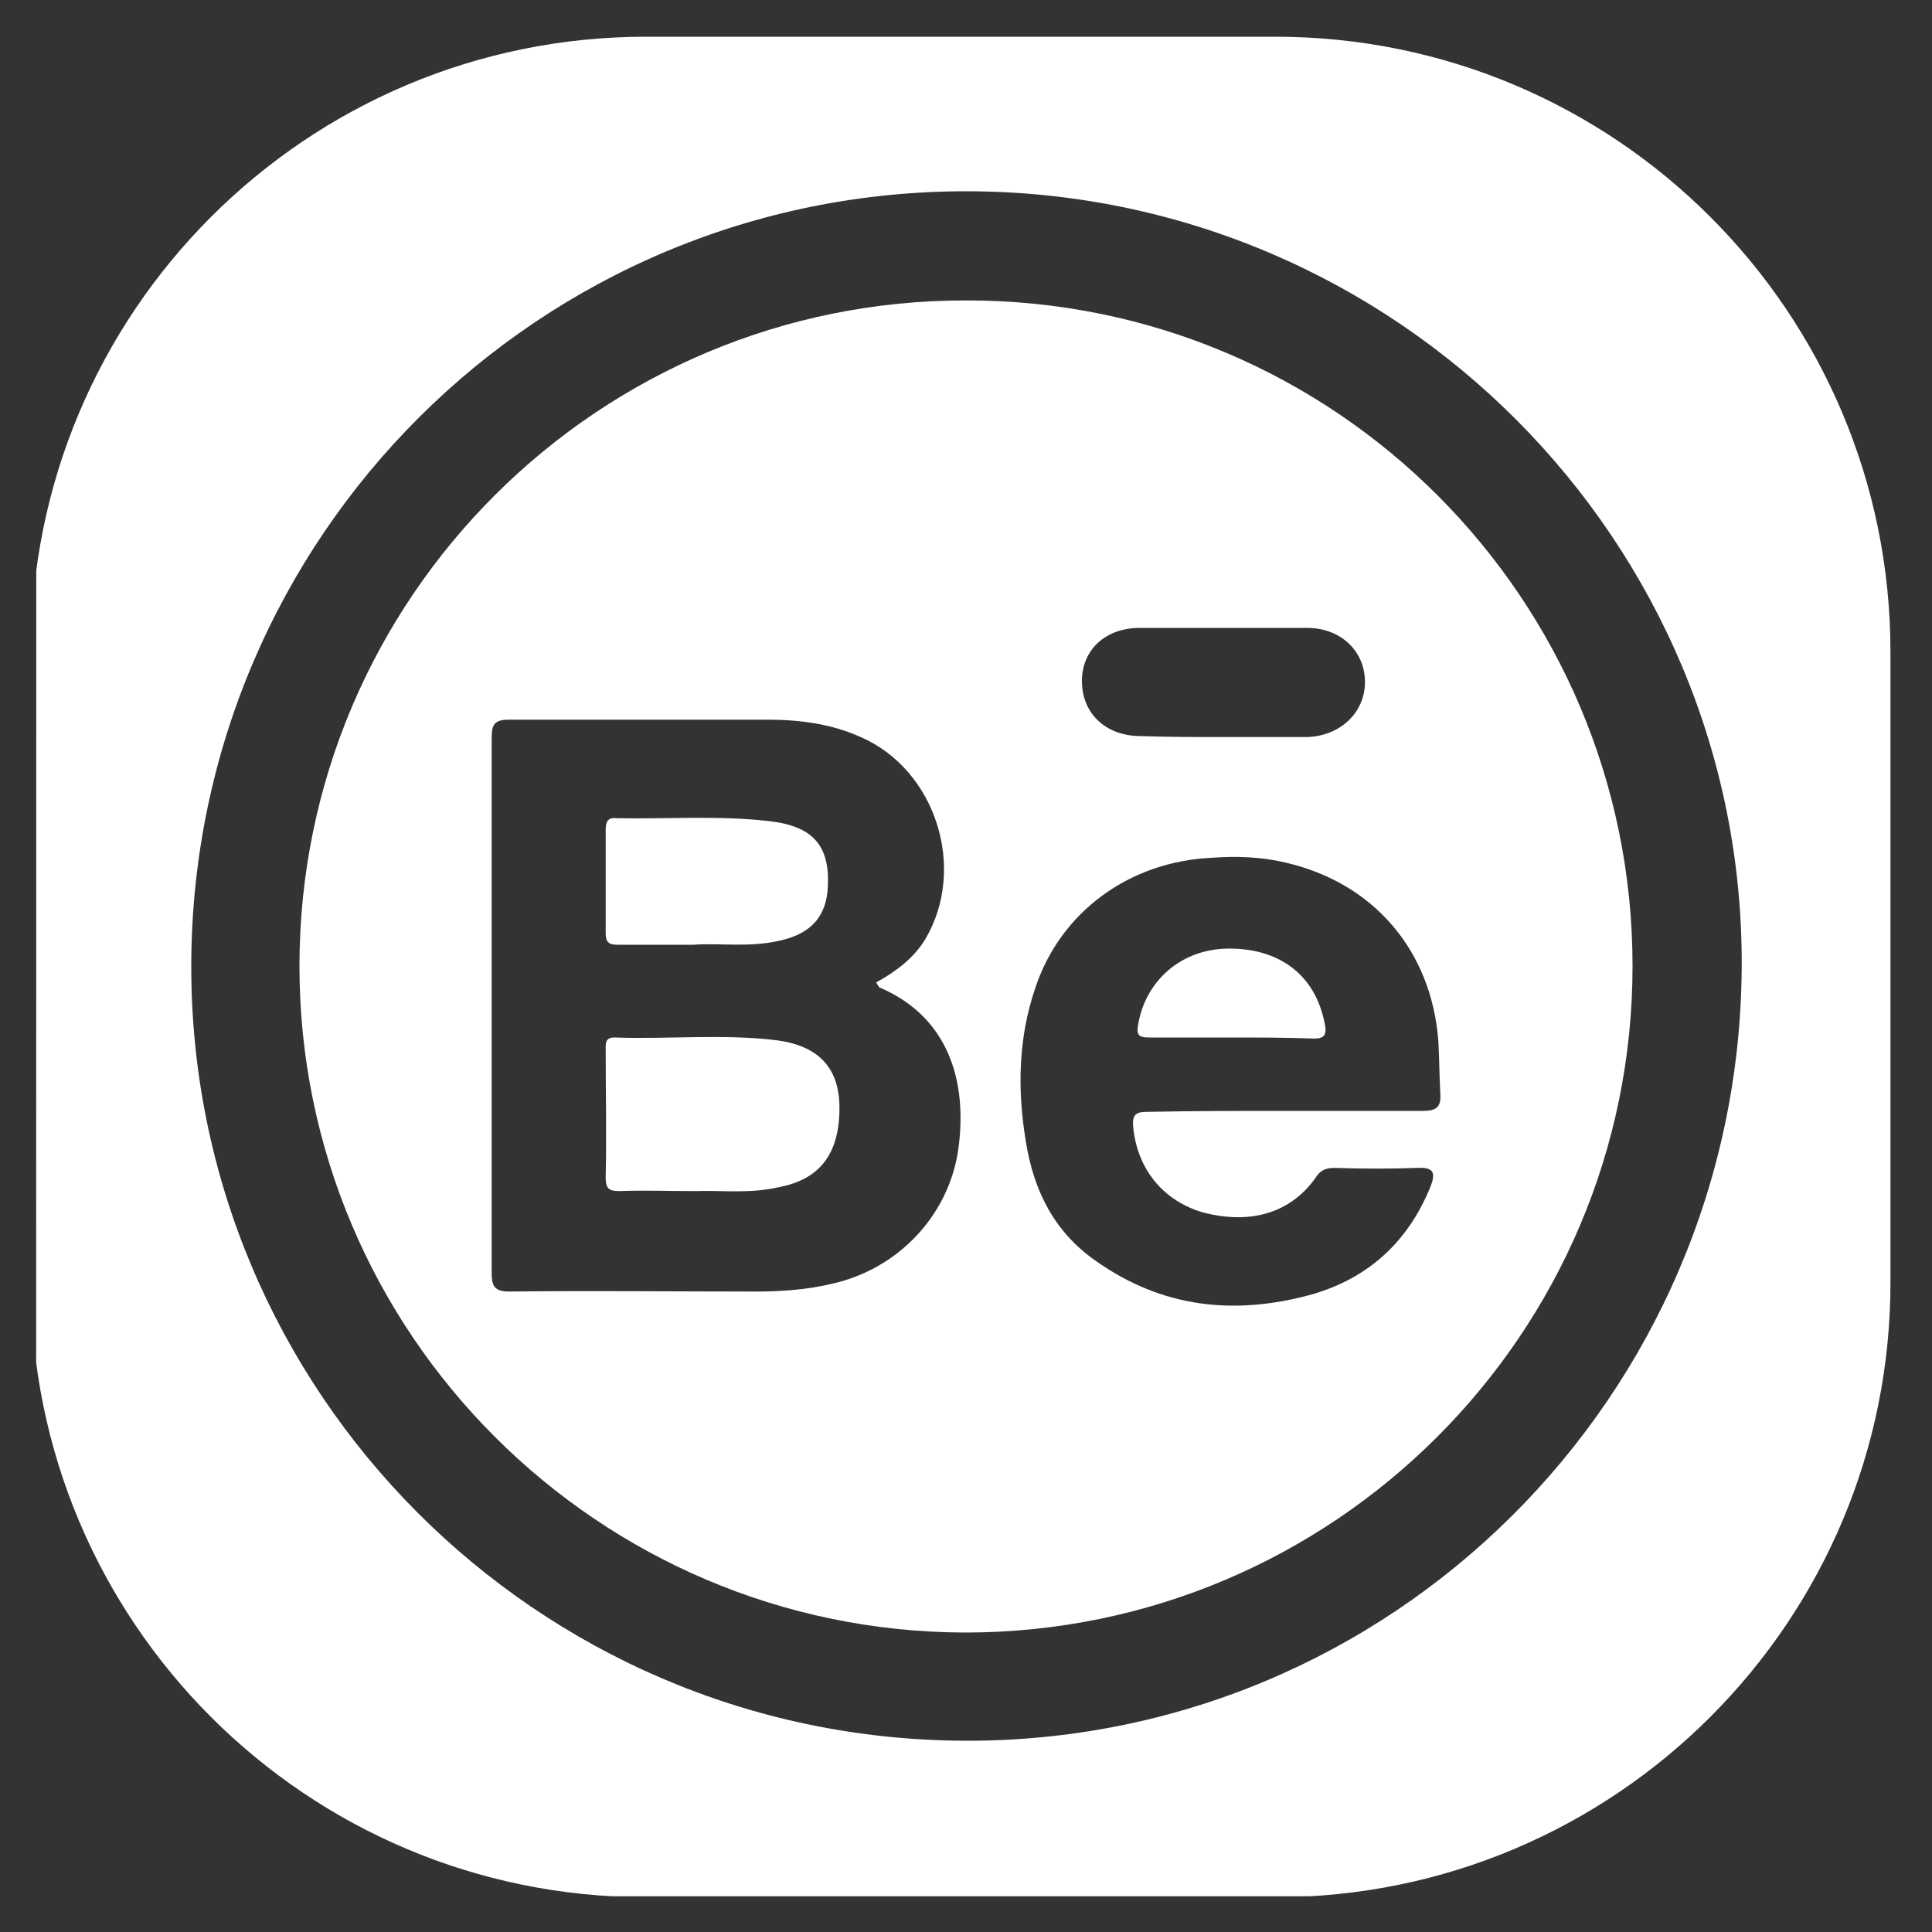 <?xml version="1.0" encoding="utf-8"?>
<!-- Generator: Adobe Illustrator 23.0.6, SVG Export Plug-In . SVG Version: 6.00 Build 0)  -->
<svg version="1.1" xmlns="http://www.w3.org/2000/svg" xmlns:xlink="http://www.w3.org/1999/xlink" x="0px" y="0px"
	 viewBox="0 0 20 20" style="enable-background:new 0 0 20 20;" xml:space="preserve">
<rect x="0" y="0" width="20" height="20" fill="#333333" stroke="none"/>
<style type="text/css">
	.st0{clip-path:url(#SVGID_2_);}
	.st1{clip-path:url(#SVGID_4_);}
	.st2{fill:#580859;}
	.st3{clip-path:url(#SVGID_8_);}
	.st4{clip-path:url(#SVGID_10_);}
	.st5{clip-path:url(#SVGID_14_);}
	.st6{clip-path:url(#SVGID_16_);}
	.st7{clip-path:url(#SVGID_20_);}
	.st8{clip-path:url(#SVGID_24_);}
	.st9{opacity:0.5;}
	.st10{fill:#FFFFFF;}
	.st11{fill:none;}
	.st12{fill:none;stroke:#000000;stroke-miterlimit:10;}
	.st13{fill:none;stroke:#580859;stroke-width:2;stroke-miterlimit:10;}
	.st14{opacity:0.8;}
	.st15{fill:none;stroke:#FFFFFF;stroke-miterlimit:10;}
	.st16{clip-path:url(#SVGID_42_);}
	.st17{clip-path:url(#SVGID_44_);}
	.st18{clip-path:url(#SVGID_46_);}
	.st19{clip-path:url(#SVGID_48_);}
	.st20{clip-path:url(#SVGID_50_);}
	.st21{clip-path:url(#SVGID_52_);}
	.st22{clip-path:url(#SVGID_54_);}
	.st23{clip-path:url(#SVGID_56_);}
	.st24{clip-path:url(#SVGID_58_);}
</style>
<g id="Capa_1">
</g>
<g id="Capa_2">
	<g>
		<g>
			<defs>
				<path id="SVGID_55_" d="M19.22,19.63c-6.14,0-12.29,0-18.43,0c-0.33-0.15-0.42-0.41-0.42-0.76c0.01-5.93,0-11.86,0.01-17.79
					c0-0.52,0.2-0.71,0.71-0.71c5.93,0,11.86,0,17.79,0c0.35,0,0.61,0.09,0.76,0.42c0,6.14,0,12.29,0,18.43
					C19.54,19.41,19.4,19.54,19.22,19.63z M1.98,9.99c-0.01,4.41,3.57,8.01,8,8.03c4.42,0.02,8.02-3.56,8.05-8
					c0.03-4.41-3.57-8.03-8.01-8.04C5.59,1.97,1.99,5.55,1.98,9.99z"/>
			</defs>
			<clipPath id="SVGID_2_">
				<use xlink:href="#SVGID_55_"  style="overflow:visible;"/>
			</clipPath>
			<g class="st0">
				<path class="st10" d="M13.2,19.64H6.69c-3.52,0-6.37-2.85-6.37-6.37V6.75c0-3.52,2.85-6.37,6.37-6.37h6.51
					c3.52,0,6.37,2.85,6.37,6.37v6.51C19.58,16.78,16.72,19.64,13.2,19.64z"/>
			</g>
		</g>
		<path class="st10" d="M16.9,10c0,3.81-3.1,6.9-6.91,6.9c-3.8-0.01-6.89-3.1-6.89-6.9c0-3.81,3.1-6.9,6.91-6.89
			C13.82,3.11,16.9,6.2,16.9,10z M9.07,10.17c0.2-0.11,0.39-0.25,0.51-0.45c0.43-0.73,0.11-1.75-0.67-2.09
			C8.6,7.49,8.27,7.45,7.94,7.45c-0.89,0-1.78,0-2.67,0c-0.14,0-0.18,0.04-0.18,0.18c0,1.85,0,3.71,0,5.56
			c0,0.14,0.05,0.18,0.18,0.18c0.85-0.01,1.7,0,2.56,0c0.26,0,0.53-0.02,0.78-0.08c0.68-0.15,1.21-0.7,1.31-1.39
			c0.1-0.72-0.11-1.38-0.82-1.68C9.09,10.2,9.08,10.19,9.07,10.17z M13.3,11.5C13.3,11.5,13.3,11.5,13.3,11.5c0.48,0,0.95,0,1.43,0
			c0.14,0,0.19-0.04,0.18-0.18c-0.01-0.18-0.01-0.36-0.02-0.54c-0.07-0.94-0.67-1.64-1.58-1.85c-0.25-0.06-0.51-0.07-0.77-0.05
			c-0.85,0.04-1.56,0.56-1.82,1.34c-0.18,0.52-0.19,1.06-0.1,1.6c0.08,0.5,0.29,0.93,0.72,1.23c0.69,0.49,1.44,0.57,2.24,0.35
			c0.59-0.17,1-0.55,1.23-1.12c0.05-0.13,0.04-0.2-0.14-0.19c-0.28,0.01-0.56,0.01-0.85,0c-0.09,0-0.15,0.02-0.2,0.1
			c-0.26,0.37-0.68,0.49-1.17,0.36c-0.41-0.12-0.68-0.45-0.72-0.89c-0.01-0.12,0.03-0.15,0.14-0.15C12.35,11.5,12.83,11.5,13.3,11.5
			z M12.67,7.63c0.29,0,0.58,0,0.86,0c0.34-0.01,0.6-0.25,0.6-0.57c0-0.32-0.25-0.56-0.6-0.56c-0.58,0-1.15,0-1.73,0
			c-0.36,0-0.6,0.23-0.6,0.55c0,0.33,0.24,0.57,0.61,0.57C12.1,7.63,12.38,7.63,12.67,7.63z"/>
		<path class="st10" d="M7.2,12.33c-0.3,0-0.54-0.01-0.79,0c-0.11,0-0.14-0.03-0.14-0.14c0.01-0.44,0-0.88,0-1.32
			c0-0.06-0.01-0.13,0.09-0.13c0.56,0.02,1.13-0.04,1.69,0.03c0.43,0.06,0.64,0.29,0.64,0.7c0,0.47-0.2,0.74-0.63,0.82
			C7.76,12.36,7.45,12.32,7.2,12.33z"/>
		<path class="st10" d="M7.18,9.78c-0.3,0-0.55,0-0.79,0c-0.09,0-0.12-0.03-0.12-0.12c0-0.36,0-0.71,0-1.07
			c0-0.08,0.02-0.13,0.11-0.12C6.91,8.48,7.44,8.44,7.96,8.5c0.45,0.05,0.63,0.25,0.61,0.67C8.56,9.48,8.4,9.67,8.06,9.74
			C7.75,9.81,7.44,9.76,7.18,9.78z"/>
		<path class="st10" d="M12.74,10.74c-0.28,0-0.56,0-0.84,0c-0.09,0-0.14-0.01-0.12-0.12c0.07-0.46,0.44-0.79,0.92-0.8
			c0.54-0.01,0.91,0.27,1.01,0.76c0.03,0.13,0.01,0.18-0.14,0.17C13.29,10.74,13.01,10.74,12.74,10.74z"/>
	</g>
</g>
</svg>
